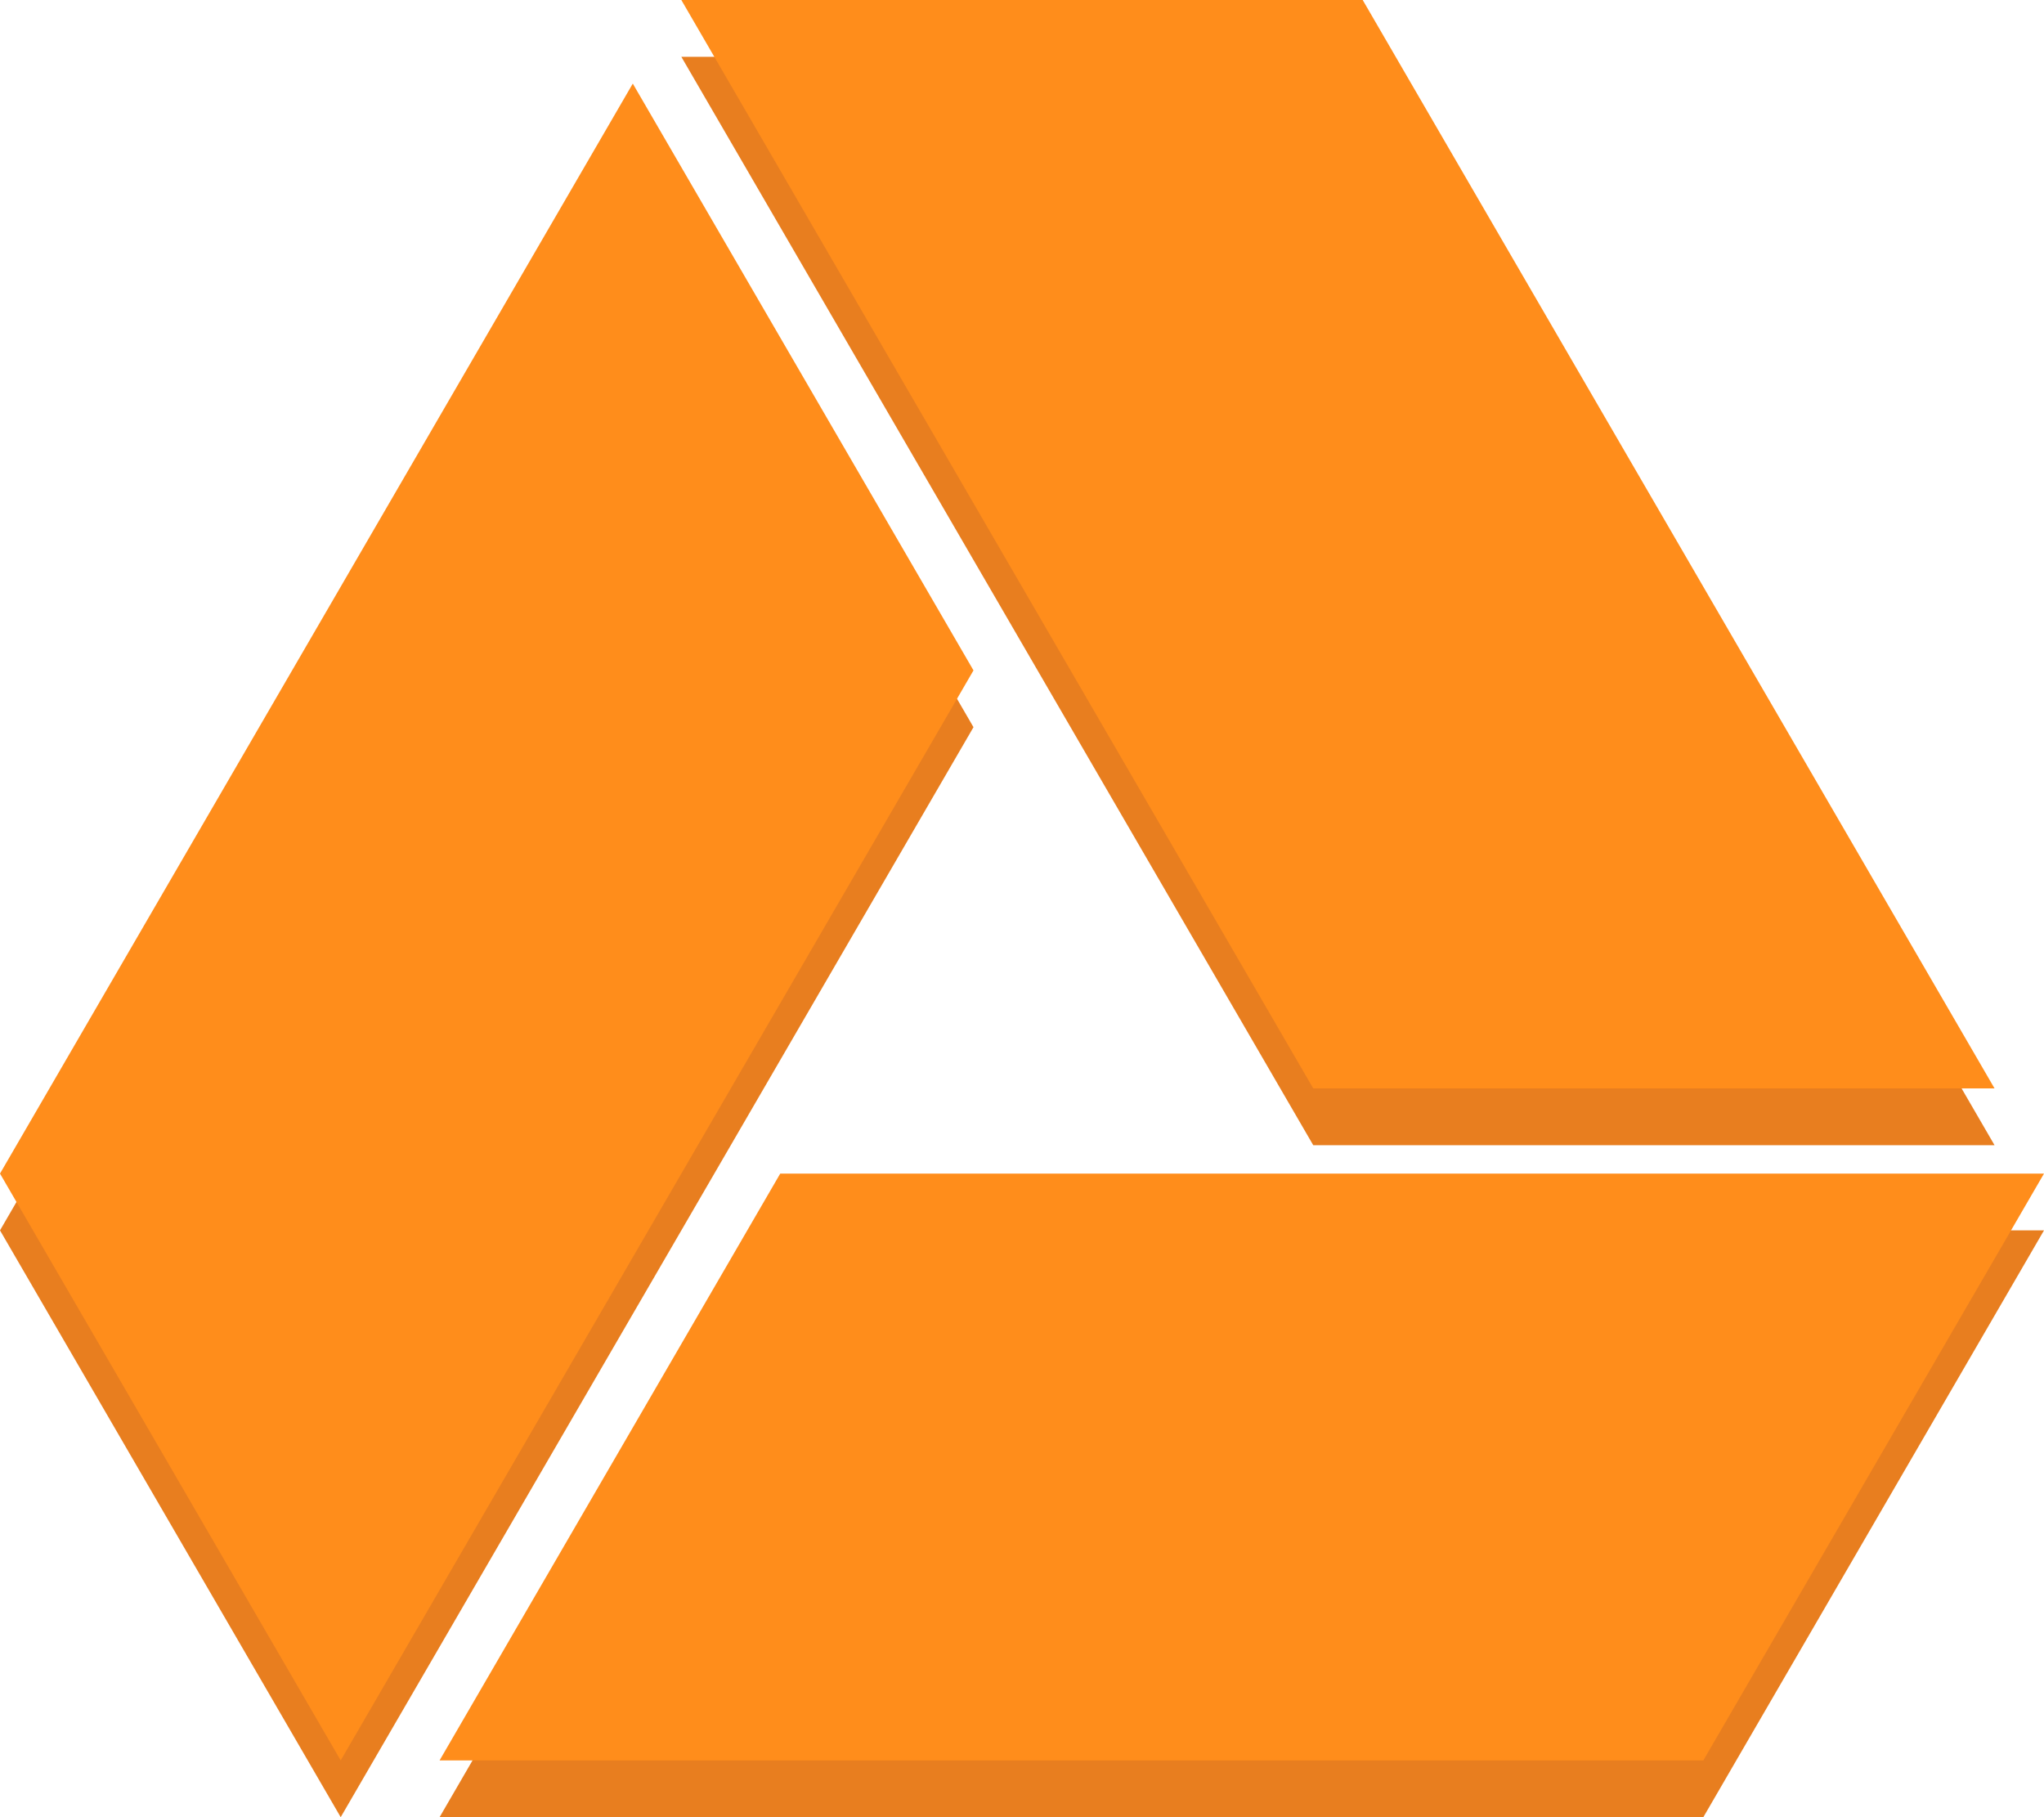 <?xml version="1.0" encoding="utf-8"?>
<!-- Generator: Adobe Illustrator 22.1.0, SVG Export Plug-In . SVG Version: 6.00 Build 0)  -->
<svg version="1.0" id="Layer_1" xmlns="http://www.w3.org/2000/svg" xmlns:xlink="http://www.w3.org/1999/xlink" x="0px" y="0px"
	 viewBox="0 0 72 64" style="enable-background:new 0 0 72 64;" xml:space="preserve">
<style type="text/css">
	.st0{fill:#E87E1F;}
	.st1{fill:#FF8D1B;}
</style>
<path id="XMLID_1348_" class="st0" d="M27.484,43.333L15.484,64H60l12-20.667H27.484z M70.258,40.333L48.001,2H24l22.259,38.333
	H70.258z M22.29,4.944L0,43.333L12.001,64l22.29-38.389L22.29,4.944z"/>
<path id="XMLID_1424_" class="st1" d="M27.484,41.333L15.484,62H60l12-20.667H27.484z M70.258,38.333L48.001,0H24l22.259,38.333
	H70.258z M22.29,2.944L0,41.333L12.001,62l22.29-38.389L22.29,2.944z"/>
</svg>
